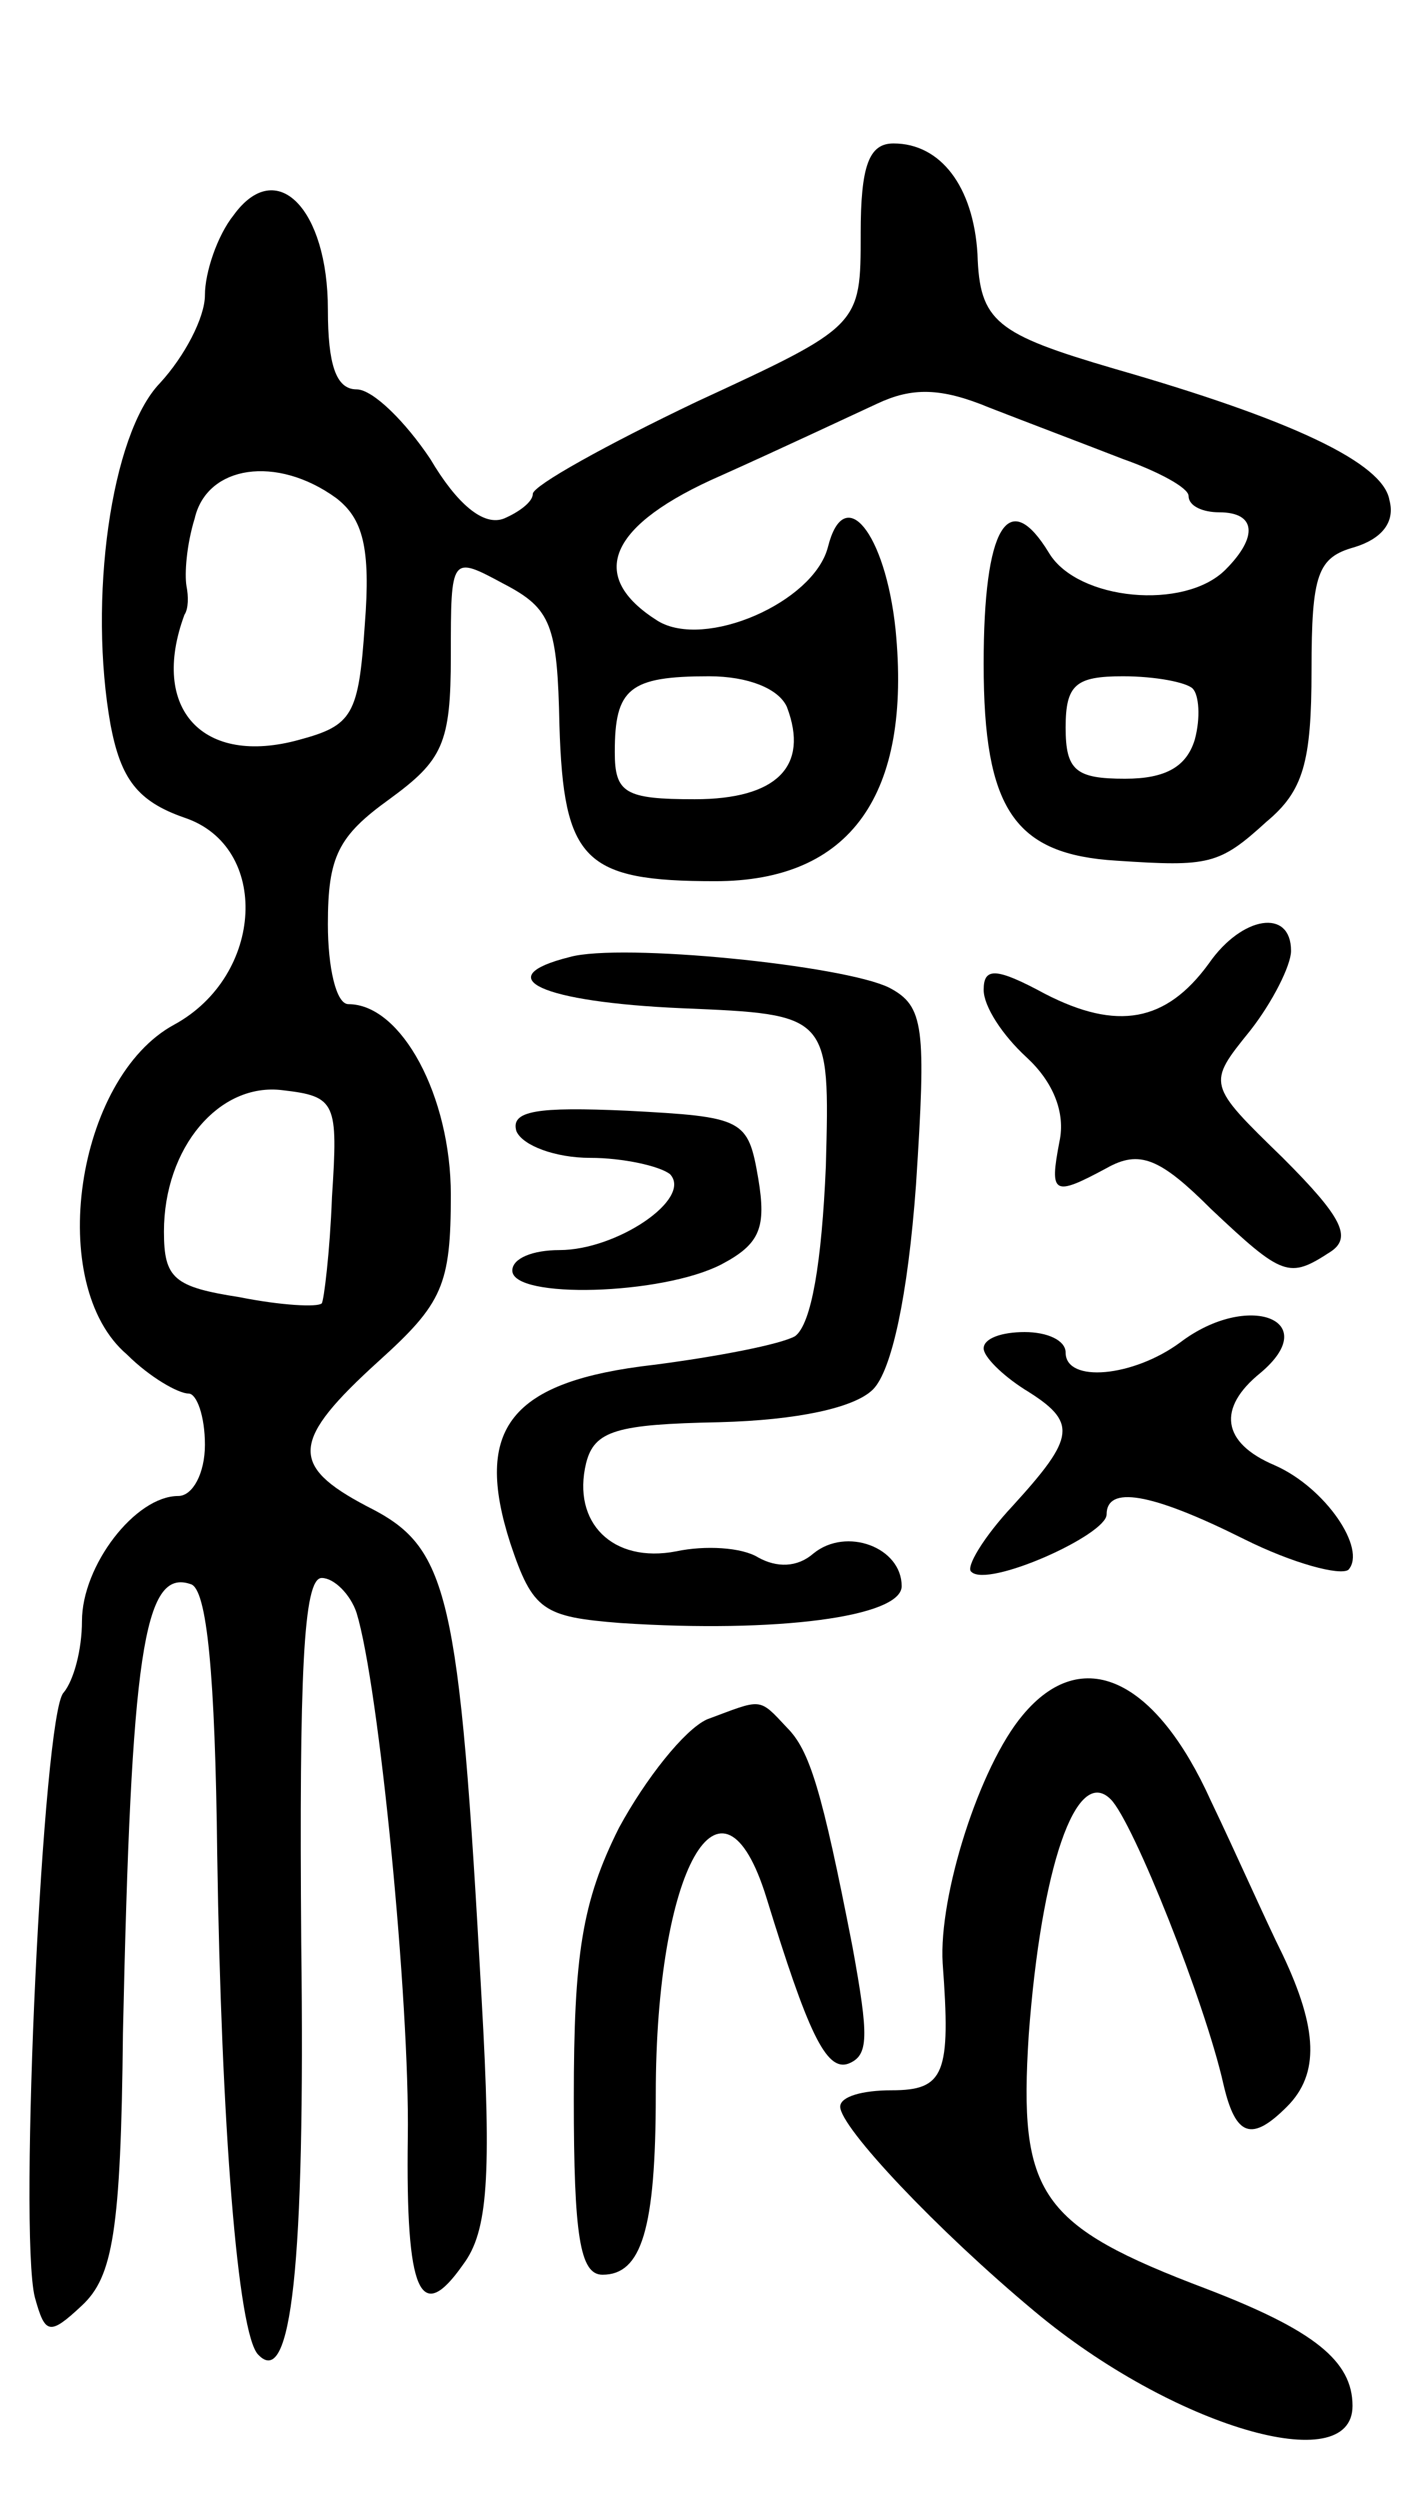 <svg version="1.0" xmlns="http://www.w3.org/2000/svg"
 width="69pt" height="122pt" viewBox="0 0 69 122"
 preserveAspectRatio="xMidYMid meet">
<g transform="translate(0,122) scale(0.1,-0.1)"
fill="#000000" stroke="none">
<path d="M420 1106 c0 -45 0 -45 -80 -82 -44 -21 -80 -41 -80 -45 0 -4 -7 -9
-14 -12 -10 -4 -23 7 -36 29 -12 18 -28 34 -36 34 -10 0 -14 12 -14 39 0 49
-25 75 -46 46 -8 -10 -14 -28 -14 -39 0 -11 -10 -30 -22 -43 -24 -25 -35 -106
-24 -167 5 -26 13 -37 36 -45 42 -14 39 -77 -5 -101 -48 -26 -63 -127 -23
-161 11 -11 25 -19 30 -19 4 0 8 -11 8 -25 0 -14 -6 -25 -13 -25 -21 0 -47
-34 -47 -61 0 -14 -4 -29 -9 -35 -10 -10 -22 -263 -14 -295 5 -18 7 -19 23 -4
15 14 19 36 20 133 4 184 10 227 33 219 8 -2 12 -44 13 -132 2 -132 10 -234
20 -244 16 -17 23 42 21 201 -1 131 1 178 10 178 6 0 14 -8 17 -17 11 -36 26
-190 25 -256 -1 -76 6 -92 27 -62 12 16 14 42 9 130 -11 200 -16 220 -56 240
-38 20 -37 32 6 71 31 28 35 37 35 81 0 48 -24 93 -50 93 -6 0 -10 18 -10 39
0 33 5 43 30 61 26 19 30 27 30 70 0 49 0 49 26 35 23 -12 26 -20 27 -69 2
-66 12 -76 76 -76 66 0 96 42 88 123 -5 47 -25 72 -33 40 -7 -27 -60 -50 -83
-36 -35 22 -24 47 31 71 29 13 63 29 76 35 17 8 31 8 55 -2 18 -7 47 -18 65
-25 17 -6 32 -14 32 -18 0 -5 7 -8 15 -8 18 0 19 -12 3 -28 -20 -20 -72 -15
-86 8 -20 33 -32 13 -32 -54 0 -71 15 -93 65 -96 45 -3 50 -2 73 19 18 15 22
29 22 74 0 47 3 55 21 60 13 4 20 12 17 23 -3 18 -47 39 -134 64 -58 17 -66
23 -67 56 -2 33 -18 54 -41 54 -12 0 -16 -11 -16 -44z m-256 -129 c13 -10 17
-24 14 -62 -3 -44 -6 -49 -32 -56 -47 -13 -73 15 -56 61 2 3 2 9 1 14 -1 6 0
20 4 33 6 26 40 31 69 10z m220 -102 c11 -29 -5 -45 -45 -45 -34 0 -39 3 -39
23 0 31 7 37 46 37 19 0 34 -6 38 -15z m198 9 c3 -3 4 -14 1 -25 -4 -13 -14
-19 -34 -19 -24 0 -29 4 -29 25 0 21 5 25 28 25 16 0 31 -3 34 -6z m-420 -248
c-1 -27 -4 -51 -5 -52 -2 -2 -20 -1 -40 3 -32 5 -37 9 -37 32 0 41 27 73 58
69 26 -3 27 -6 24 -52z"/>
<path d="M590 750 c-21 -29 -45 -33 -80 -15 -24 13 -30 13 -30 2 0 -8 9 -22
21 -33 13 -12 19 -27 16 -41 -5 -26 -3 -27 23 -13 16 9 26 5 51 -20 35 -33 38
-34 58 -21 11 7 6 17 -23 46 -37 36 -37 36 -16 62 11 14 20 32 20 39 0 21 -24
17 -40 -6z"/>
<path d="M278 753 c-40 -10 -14 -22 55 -25 72 -3 72 -3 70 -77 -2 -47 -7 -77
-15 -83 -7 -4 -38 -10 -69 -14 -70 -8 -88 -31 -70 -87 11 -33 16 -36 54 -39
76 -5 137 3 137 18 0 19 -27 29 -43 16 -8 -7 -18 -7 -27 -2 -8 5 -26 6 -40 3
-31 -6 -51 14 -44 43 4 16 15 19 65 20 38 1 66 7 75 16 9 9 17 45 21 100 5 77
4 87 -13 96 -22 11 -131 22 -156 15z"/>
<path d="M252 668 c3 -7 19 -13 36 -13 16 0 34 -4 39 -8 11 -12 -26 -37 -54
-37 -13 0 -23 -4 -23 -10 0 -14 73 -12 102 3 19 10 22 18 18 42 -5 29 -7 30
-64 33 -44 2 -57 0 -54 -10z"/>
<path d="M576 565 c-23 -17 -56 -20 -56 -5 0 6 -9 10 -20 10 -11 0 -20 -3 -20
-8 0 -4 9 -13 20 -20 26 -16 25 -23 -6 -57 -14 -15 -23 -30 -20 -32 8 -8 66
18 66 28 0 14 21 11 67 -12 24 -12 47 -18 51 -15 9 10 -11 40 -36 51 -26 11
-28 28 -7 45 31 26 -6 40 -39 15z"/>
<path d="M499 383 c-21 -25 -41 -88 -39 -121 4 -54 1 -62 -25 -62 -14 0 -25
-3 -25 -8 0 -10 47 -60 95 -100 67 -56 155 -82 155 -46 0 22 -19 37 -71 57
-82 31 -92 46 -87 124 6 81 23 132 40 115 11 -11 46 -99 55 -139 6 -26 14 -28
31 -11 16 16 15 38 -2 74 -8 16 -23 50 -35 75 -27 60 -63 77 -92 42z"/>
<path d="M345 381 c-11 -5 -30 -29 -43 -53 -18 -36 -22 -62 -22 -132 0 -67 3
-86 14 -86 19 0 26 22 26 88 0 110 32 167 54 96 20 -65 29 -85 40 -81 10 4 10
13 2 57 -15 77 -21 96 -32 107 -14 15 -12 14 -39 4z"/>
</g>
</svg>
